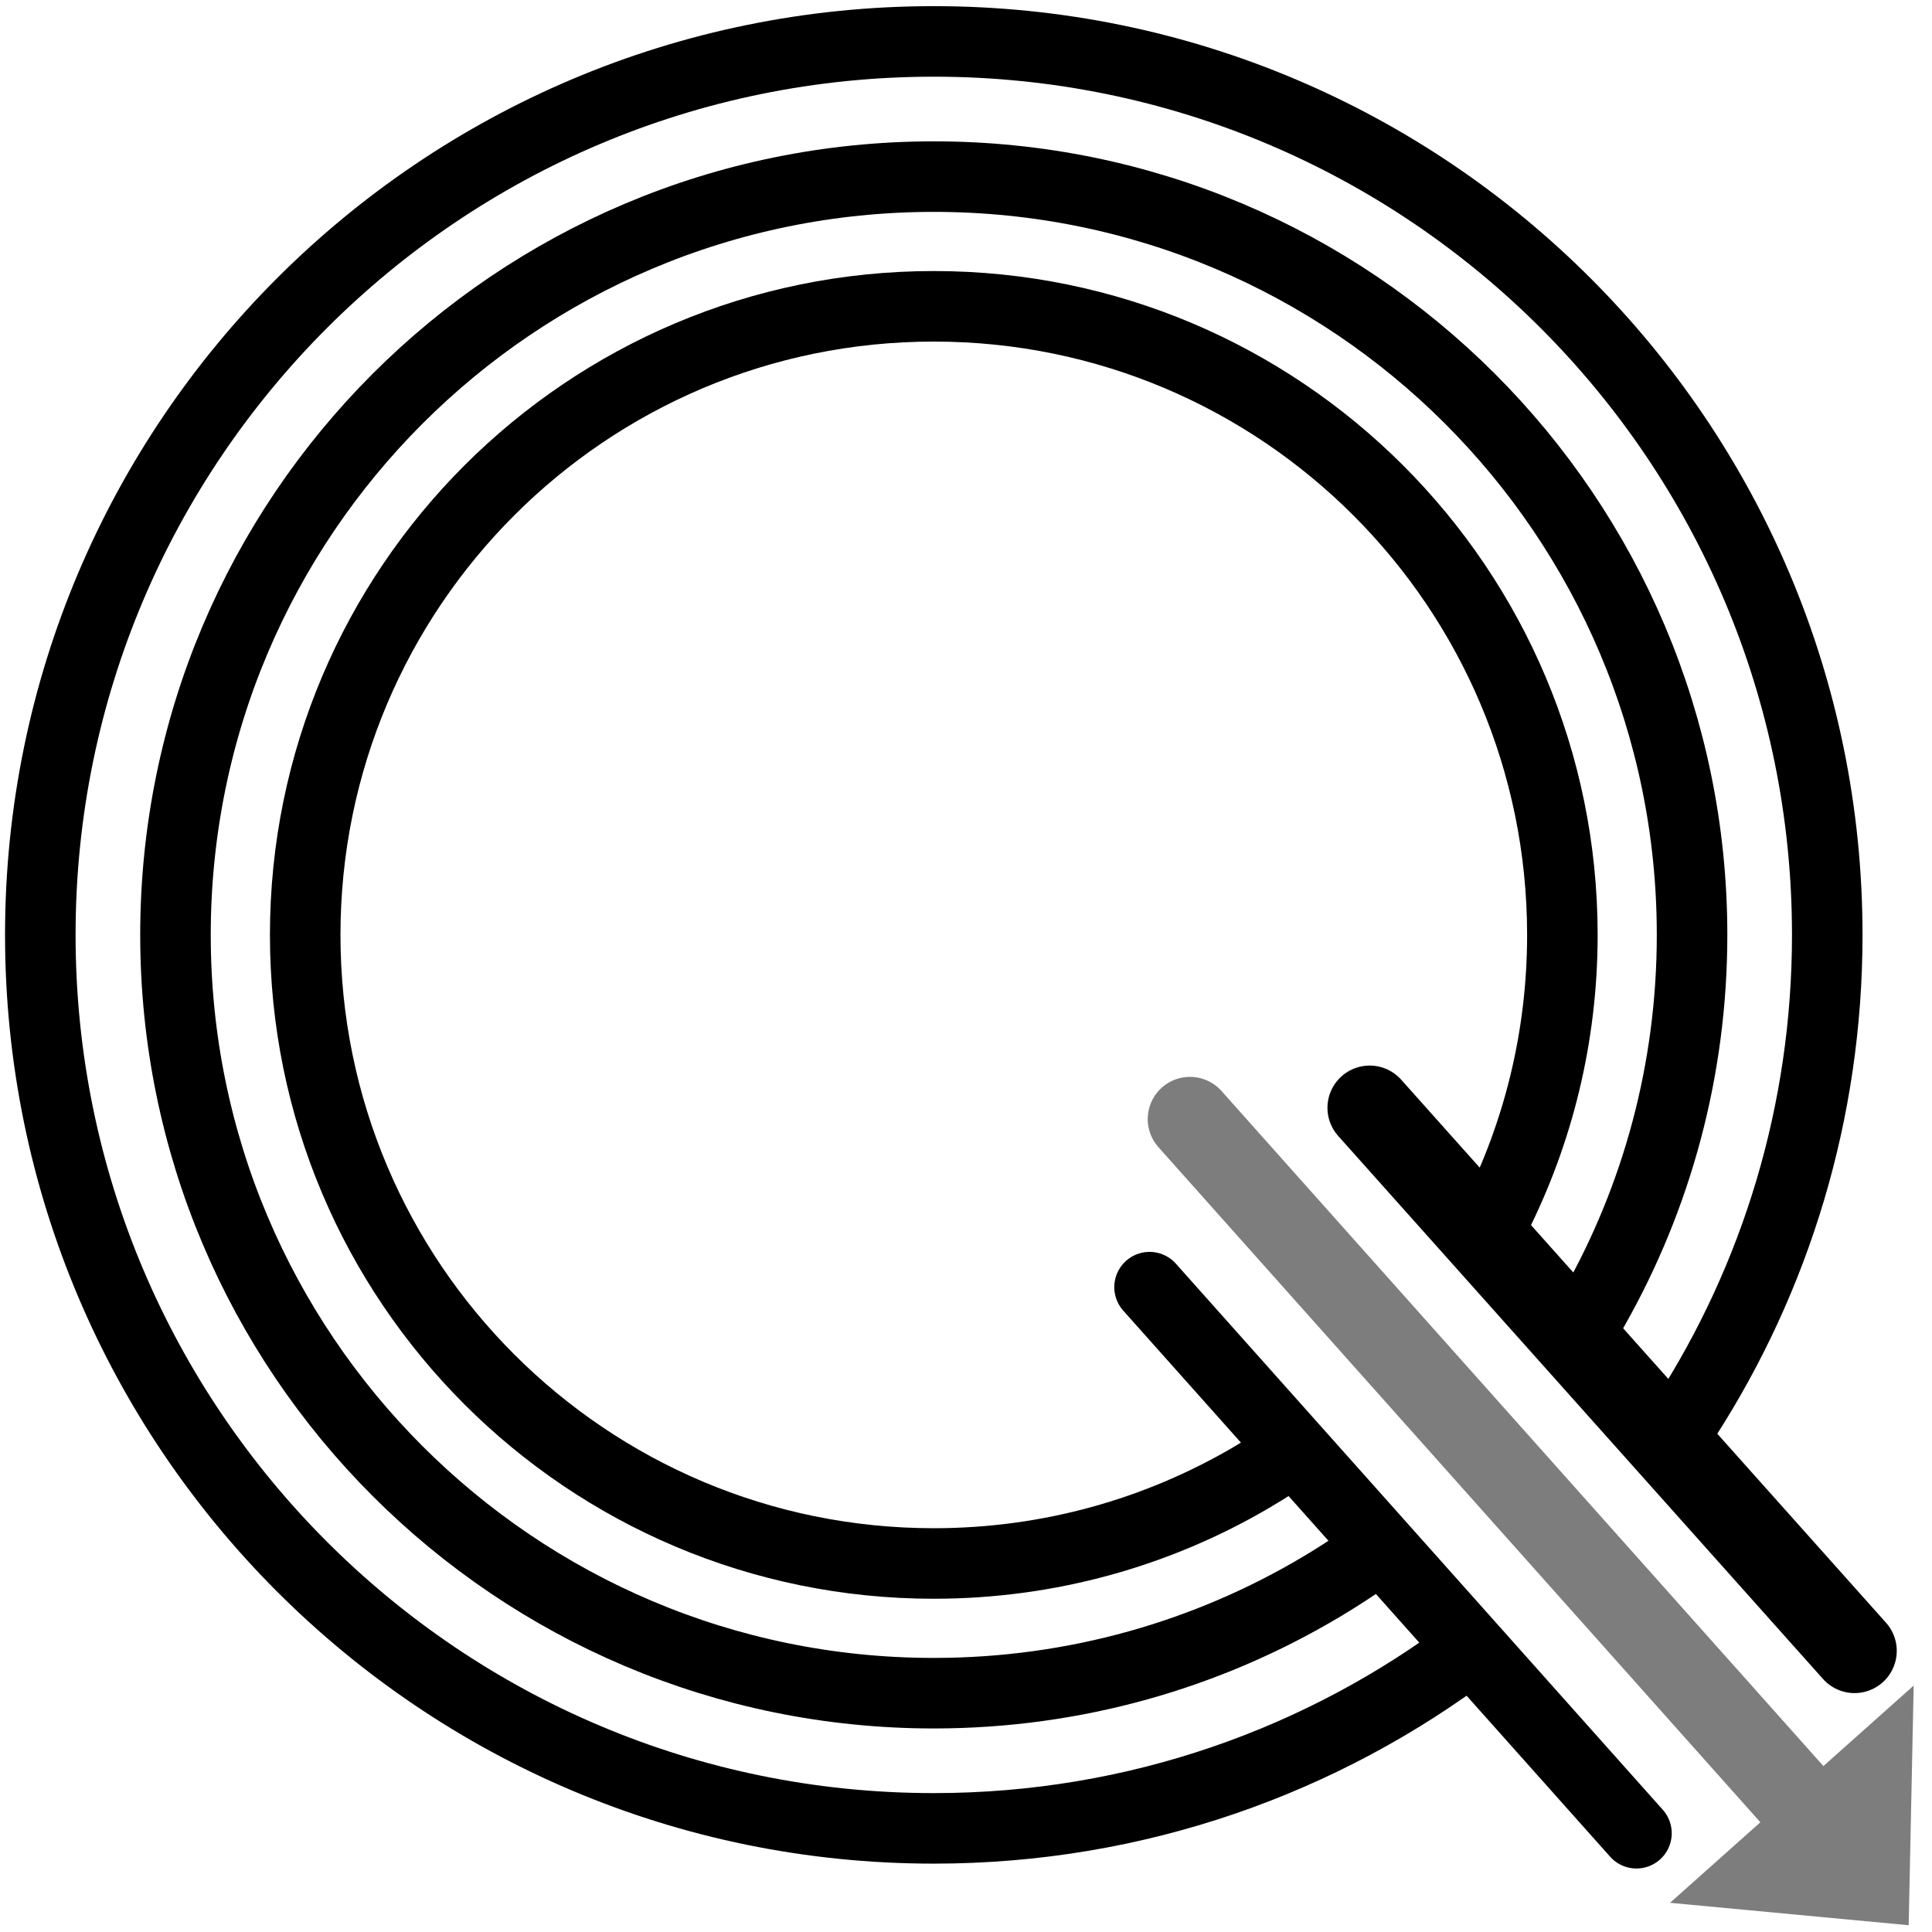 <?xml version="1.0" encoding="UTF-8" standalone="no"?>
<!DOCTYPE svg PUBLIC "-//W3C//DTD SVG 1.1//EN" "http://www.w3.org/Graphics/SVG/1.1/DTD/svg11.dtd">
<svg width="100%" height="100%" viewBox="0 0 555 555" version="1.1" xmlns="http://www.w3.org/2000/svg" xmlns:xlink="http://www.w3.org/1999/xlink" xml:space="preserve" xmlns:serif="http://www.serif.com/" style="fill-rule:evenodd;clip-rule:evenodd;">
        <g transform="matrix(1,0,0,1,-144.212,-262.707)">
        <g transform="matrix(4.302,0,0,4.302,566.427,437.867)">
            <g>
                <path d="M0,43.424C0.947,42.009 0.922,42.147 1.695,40.618C4.566,34.936 6.184,28.513 6.184,21.712C6.184,-1.47 -12.608,-20.262 -35.79,-20.262C-58.971,-20.262 -77.764,-1.47 -77.764,21.712C-77.764,44.893 -58.971,63.686 -35.79,63.686C-28.065,63.686 -20.828,61.599 -14.611,57.959C-13.311,57.197 -12.056,56.368 -10.85,55.476" fill="none" fill-rule="nonzero" stroke="black" stroke-width="4.71px"/>
            </g>
        </g>
        <g transform="matrix(4.302,0,0,4.302,594.471,412.159)">
            <g>
                <path d="M0,55.376C1.138,53.813 0.841,54.266 1.797,52.575C5.953,45.225 8.325,36.734 8.325,27.688C8.325,-0.277 -14.345,-22.947 -42.31,-22.947C-70.275,-22.947 -92.945,-0.277 -92.945,27.688C-92.945,55.653 -70.275,78.323 -42.31,78.323C-32.85,78.323 -23.997,75.729 -16.421,71.214C-14.832,70.266 -13.298,69.234 -11.827,68.123" fill="none" fill-rule="nonzero" stroke="black" stroke-width="4.71px"/>
            </g>
        </g>
        <g transform="matrix(4.302,0,0,4.302,622.79,385.356)">
            <g>
                <path d="M0,67.836C0.95,66.586 0.488,67.449 1.339,66.124C7.308,56.834 10.77,45.781 10.77,33.918C10.77,0.968 -15.941,-25.744 -48.892,-25.744C-81.842,-25.744 -108.554,0.968 -108.554,33.918C-108.554,66.868 -81.842,93.58 -48.892,93.58C-35.366,93.58 -22.891,89.079 -12.884,81.493" fill="none" fill-rule="nonzero" stroke="black" stroke-width="4.71px"/>
            </g>
        </g>
        <g transform="matrix(2.863,3.211,3.211,-2.863,556.369,606.498)">
            <g>
                <path d="M-8.169,-18.231L40.686,-18.231" fill="none" fill-rule="nonzero" stroke="black" stroke-width="4.71px" stroke-linecap="round"/>
            </g>
        </g>
        <g transform="matrix(2.863,3.211,3.211,-2.863,595.047,549.653)">
            <g>
                <path d="M-10.87,-24.253L54.114,-24.253" fill="none" fill-rule="nonzero" stroke="rgb(125, 125, 125)" stroke-width="5.64px" stroke-linecap="round"/>
            </g>
        </g>
        <g transform="matrix(4.302,0,0,4.302,692.513,746.917)">
            <g>
                <path d="M0,16.003L0.334,0L-15.936,14.506L0,16.003Z" fill="rgb(125,125,125)" fill-rule="nonzero"/>
            </g>
        </g>
        <g transform="matrix(2.865,3.209,3.209,-2.865,619.107,555.044)">
            <g>
                <path d="M-8.116,-18.13L40.498,-18.13" fill="none" fill-rule="nonzero" stroke="black" stroke-width="5.64px" stroke-linecap="round"/>
            </g>
        </g>
        <g transform="matrix(0.987,0,0,1.014,126.61,242.1)">
            <rect x="17.839" y="20.318" width="562.459" height="547.217" fill="none"/>
        </g>
    </g>
</svg>
